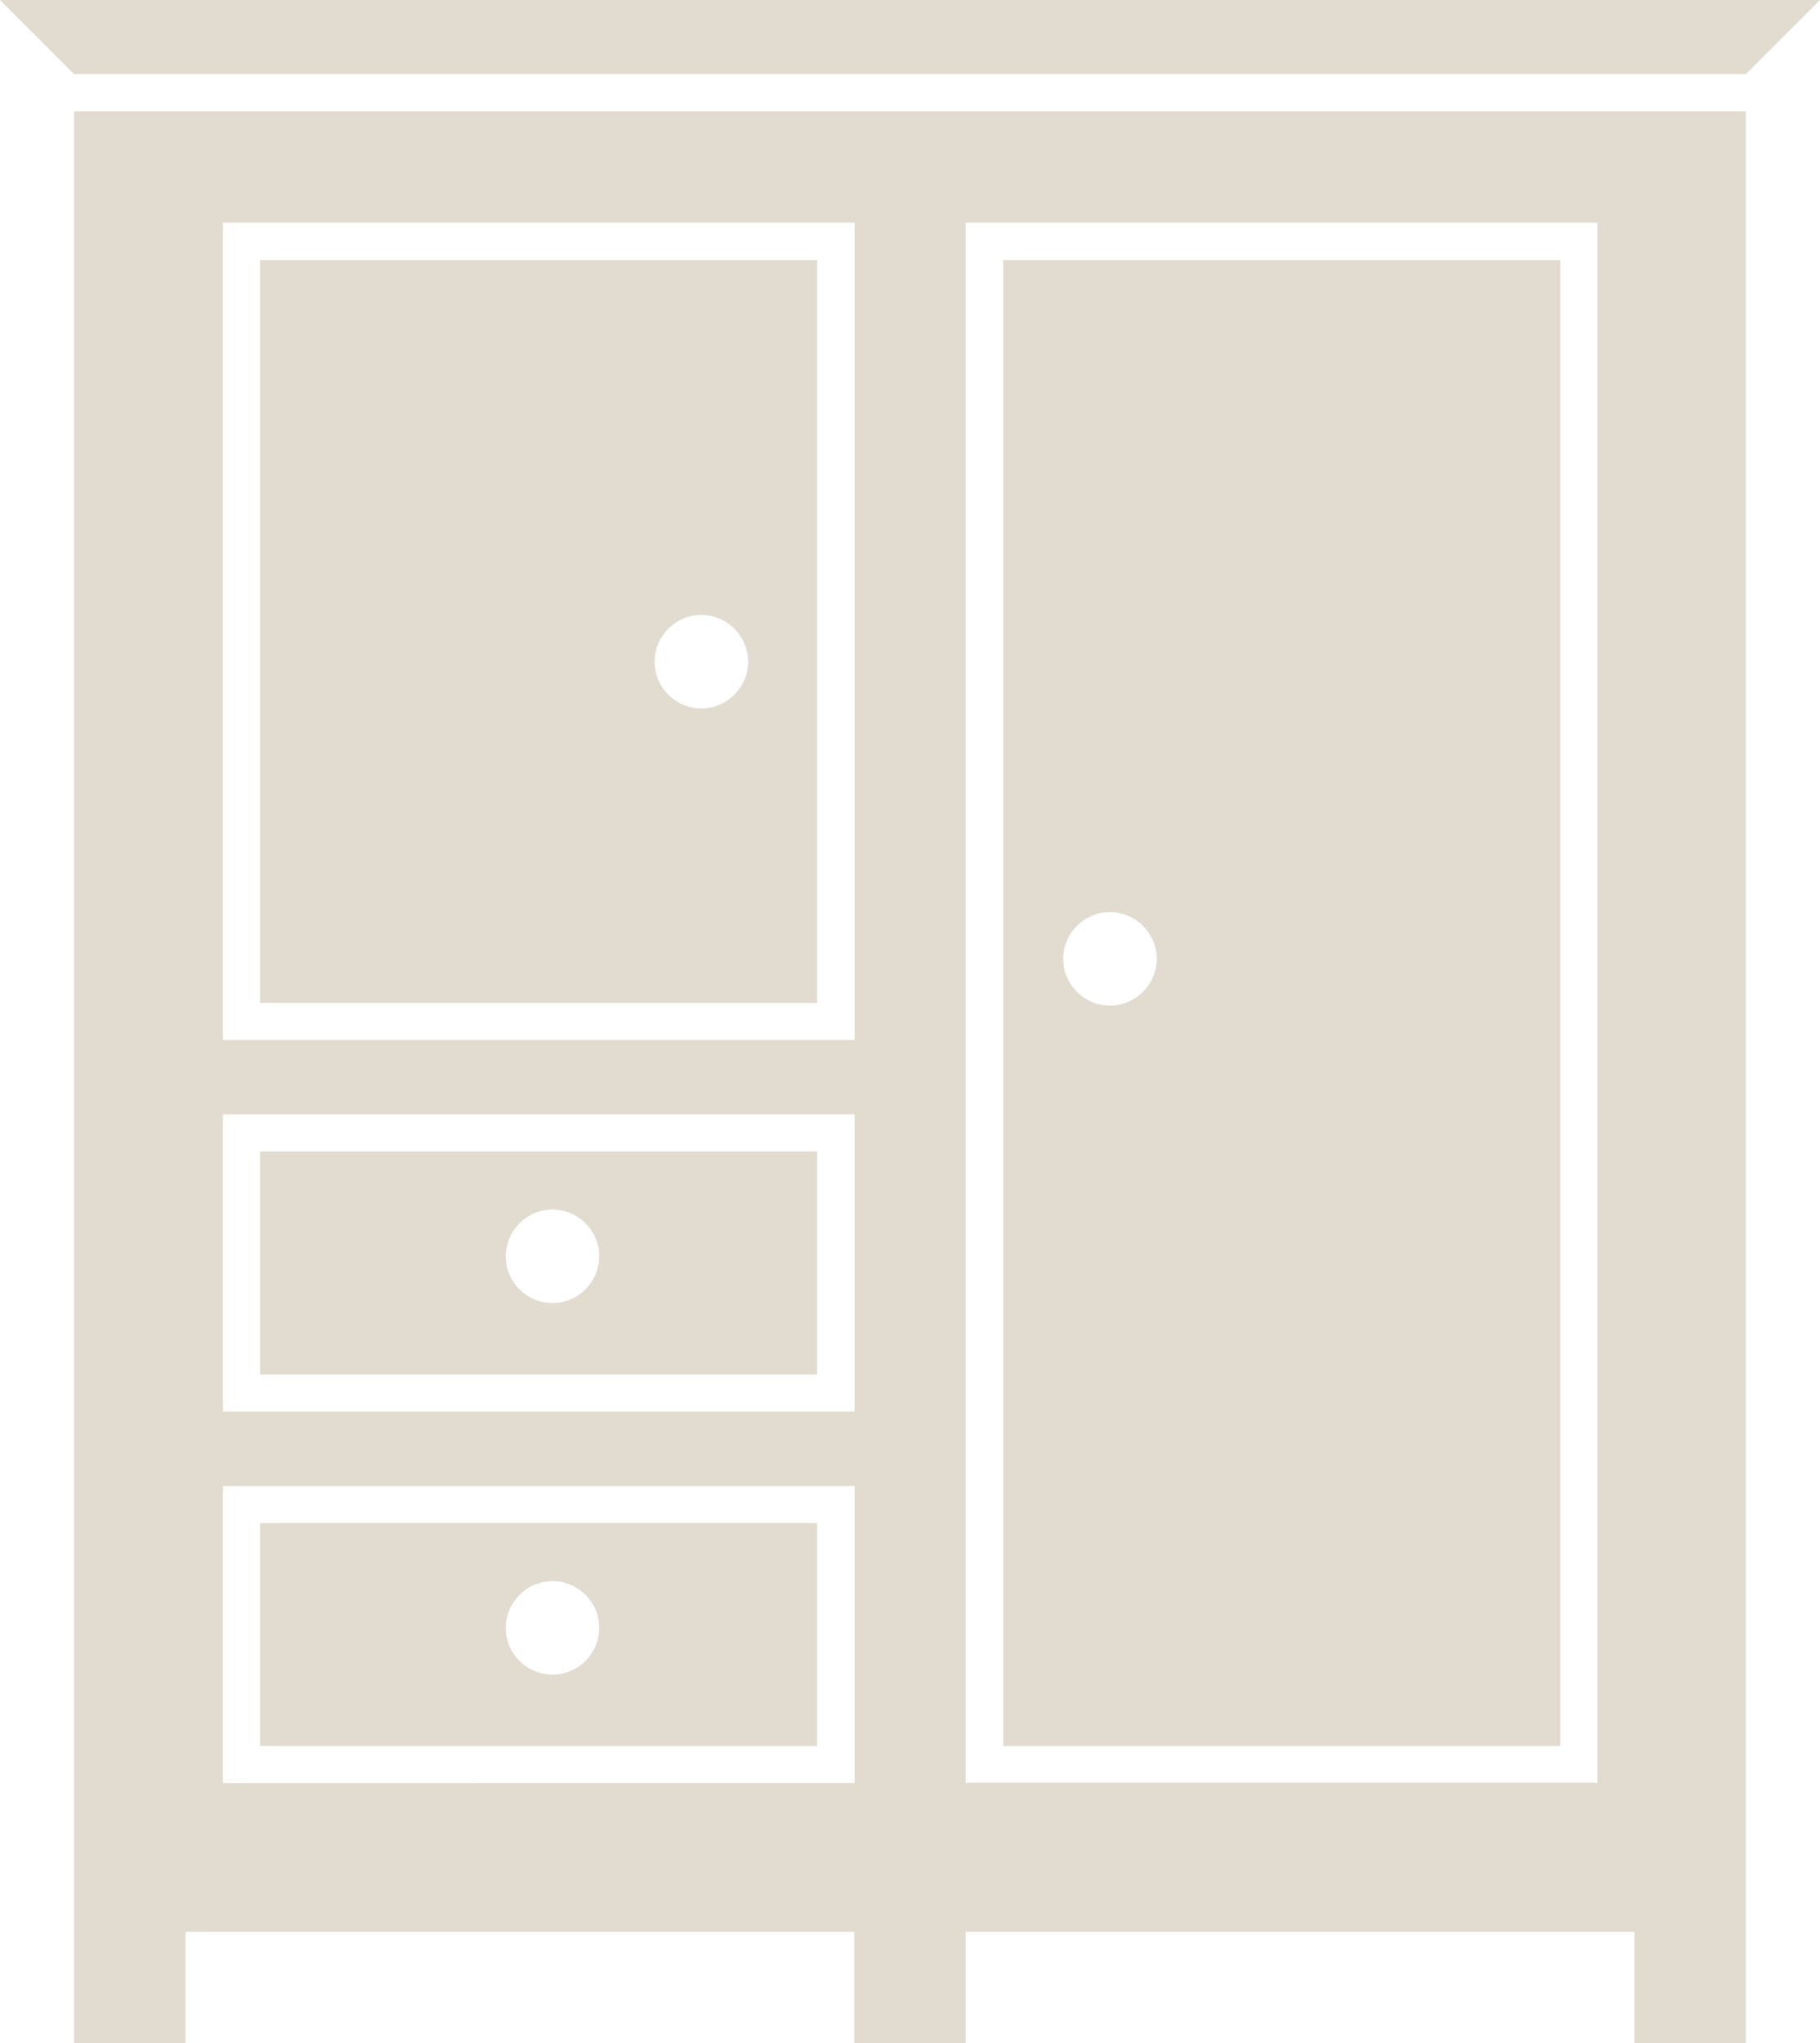 <?xml version="1.0" encoding="utf-8"?>
<!-- Generator: Adobe Illustrator 18.1.1, SVG Export Plug-In . SVG Version: 6.00 Build 0)  -->
<svg version="1.1" id="Capa_1" xmlns="http://www.w3.org/2000/svg" xmlns:xlink="http://www.w3.org/1999/xlink" x="0px" y="0px"
	 viewBox="81.4 134.1 545.2 612" enable-background="new 81.4 134.1 545.2 612" xml:space="preserve">
<g>
	<path fill="#E2DCD0" d="M159.3,657.1h166.9v-66.8H159.3V657.1z M246.9,607.7c7.7,0,14,6.3,14,14s-6.3,14-14,14s-14-6.3-14-14
		C233,613.9,239.2,607.7,246.9,607.7z"/>
	<path fill="#E2DCD0" d="M159.3,545.8h166.9V479H159.3V545.8z M246.9,496.4c7.7,0,14,6.3,14,14c0,7.7-6.3,14-14,14s-14-6.3-14-14
		C233,502.6,239.2,496.4,246.9,496.4z"/>
	<path fill="#E2DCD0" d="M381.9,657.1h166.9V212H381.9V657.1z M413.9,407.3c7.7,0,14,6.3,14,14s-6.3,14-14,14s-14-6.3-14-14
		C399.9,413.6,406.2,407.3,413.9,407.3z"/>
	<path fill="#E2DCD0" d="M159.3,434.5h166.9V212H159.3V434.5z M291.5,318.3c7.7,0,14,6.3,14,14s-6.3,14-14,14s-14-6.3-14-14
		C277.5,324.6,283.8,318.3,291.5,318.3z"/>
	<path fill="#E2DCD0" d="M103.6,679.3v33.4v33.4H137v-33.4h200.3v33.4h33.4v-33.4H571v33.4h33.4v-33.4v-33.4V167.5H103.6V679.3z
		 M370.7,200.8h189.2v467.3H370.7V200.8z M148.2,200.8h189.2v244.8H148.2V200.8z M148.2,467.9h189.2v89H148.2V467.9z M148.2,579.2
		h189.2v89H148.2V579.2z"/>
	<polygon fill="#E2DCD0" points="103.6,156.3 604.4,156.3 626.6,134.1 81.4,134.1 	"/>
</g>
</svg>
